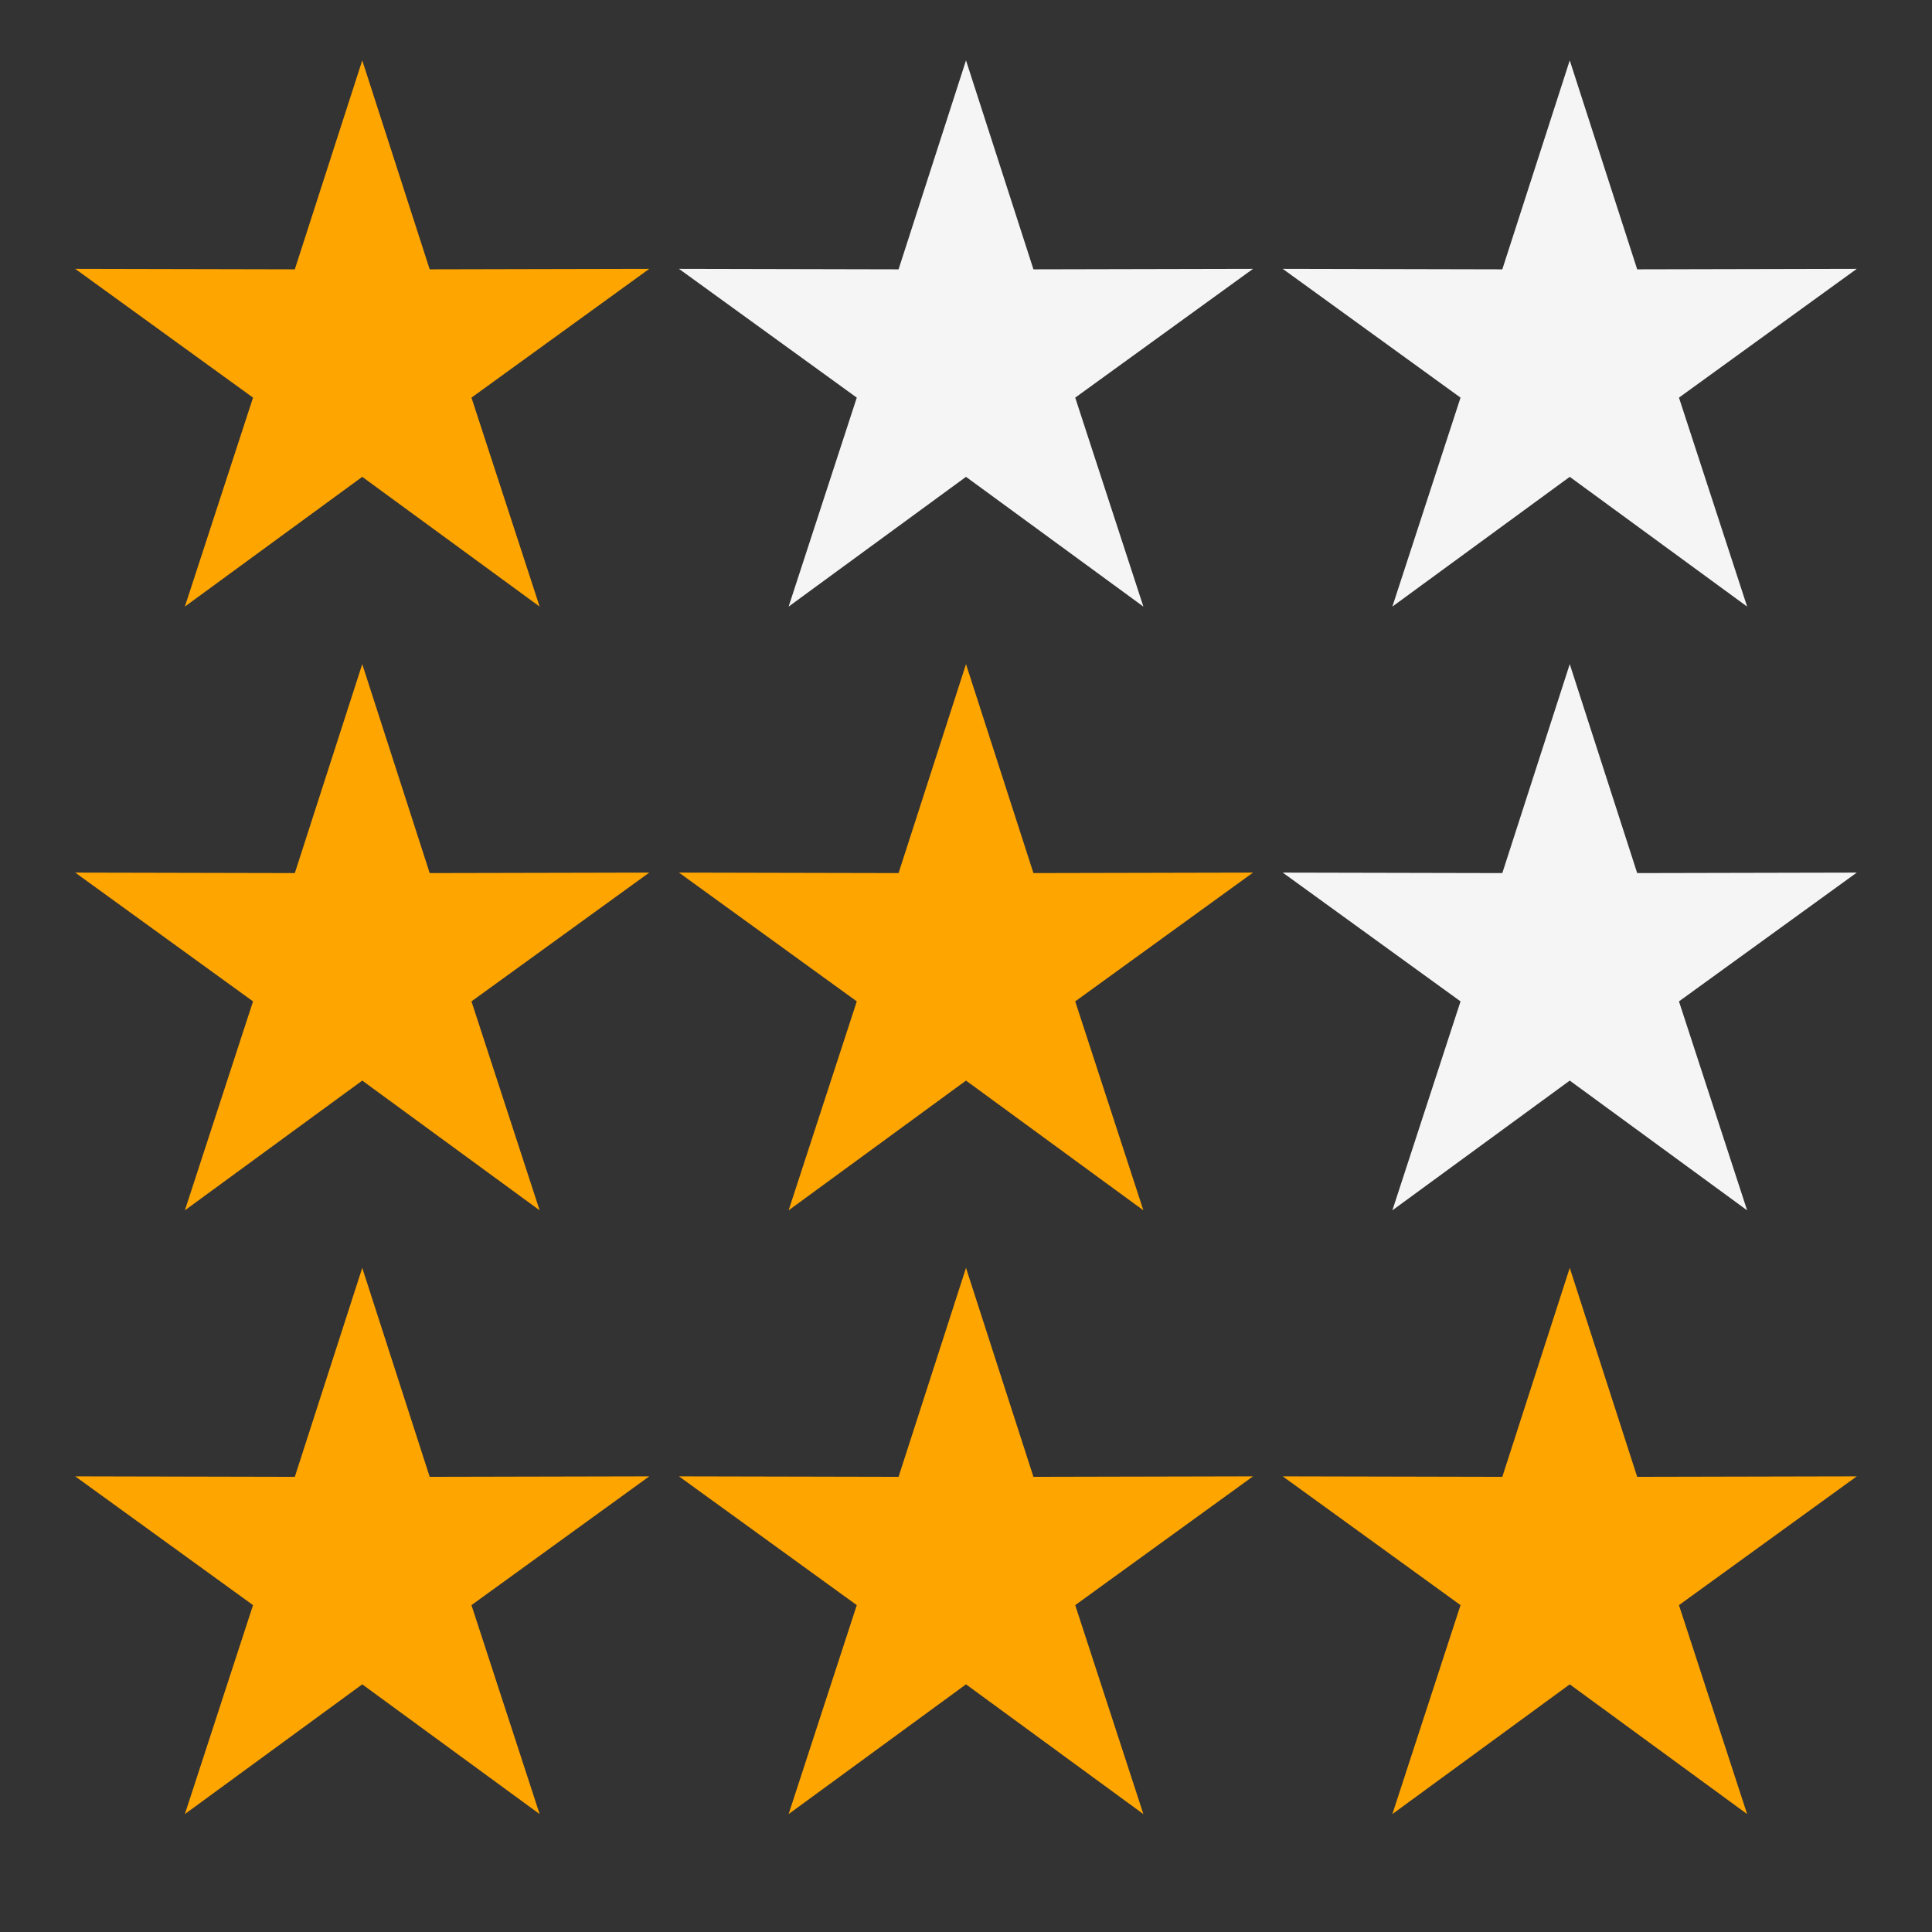 <?xml version="1.0" encoding="UTF-8"?>
<svg xmlns="http://www.w3.org/2000/svg" xmlns:xlink="http://www.w3.org/1999/xlink" width="32pt" height="32pt" viewBox="0 0 32 32" version="1.1">
<rect x="0" y="0" width="32" height="32" fill="#333333" stroke="none"/>
<g id="surface6898">
<path style=" stroke:none;fill-rule:evenodd;fill:rgb(100%,64.706%,0%);fill-opacity:1;" d="M 6 1 L 7.117 4.461 L 10.754 4.453 L 7.809 6.586 L 8.938 10.047 L 6 7.898 L 3.062 10.047 L 4.191 6.586 L 1.246 4.453 L 4.883 4.461 Z M 6 11 L 7.117 14.461 L 10.754 14.453 L 7.809 16.586 L 8.938 20.047 L 6 17.898 L 3.062 20.047 L 4.191 16.586 L 1.246 14.453 L 4.883 14.461 Z M 16 11 L 17.117 14.461 L 20.754 14.453 L 17.809 16.586 L 18.938 20.047 L 16 17.898 L 13.062 20.047 L 14.191 16.586 L 11.246 14.453 L 14.883 14.461 Z M 6 21 L 7.117 24.461 L 10.754 24.453 L 7.809 26.586 L 8.938 30.047 L 6 27.898 L 3.062 30.047 L 4.191 26.586 L 1.246 24.453 L 4.883 24.461 Z M 16 21 L 17.117 24.461 L 20.754 24.453 L 17.809 26.586 L 18.938 30.047 L 16 27.898 L 13.062 30.047 L 14.191 26.586 L 11.246 24.453 L 14.883 24.461 Z M 26 21 L 27.117 24.461 L 30.754 24.453 L 27.809 26.586 L 28.938 30.047 L 26 27.898 L 23.062 30.047 L 24.191 26.586 L 21.246 24.453 L 24.883 24.461 Z M 26 21 "/>
<path style=" stroke:none;fill-rule:evenodd;fill:rgb(96.078%,96.078%,96.078%);fill-opacity:1;" d="M 16 1 L 17.117 4.461 L 20.754 4.453 L 17.809 6.586 L 18.938 10.047 L 16 7.898 L 13.062 10.047 L 14.191 6.586 L 11.246 4.453 L 14.883 4.461 Z M 26 1 L 27.117 4.461 L 30.754 4.453 L 27.809 6.586 L 28.938 10.047 L 26 7.898 L 23.062 10.047 L 24.191 6.586 L 21.246 4.453 L 24.883 4.461 Z M 26 11 L 27.117 14.461 L 30.754 14.453 L 27.809 16.586 L 28.938 20.047 L 26 17.898 L 23.062 20.047 L 24.191 16.586 L 21.246 14.453 L 24.883 14.461 Z M 26 11 "/>
</g>
</svg>
